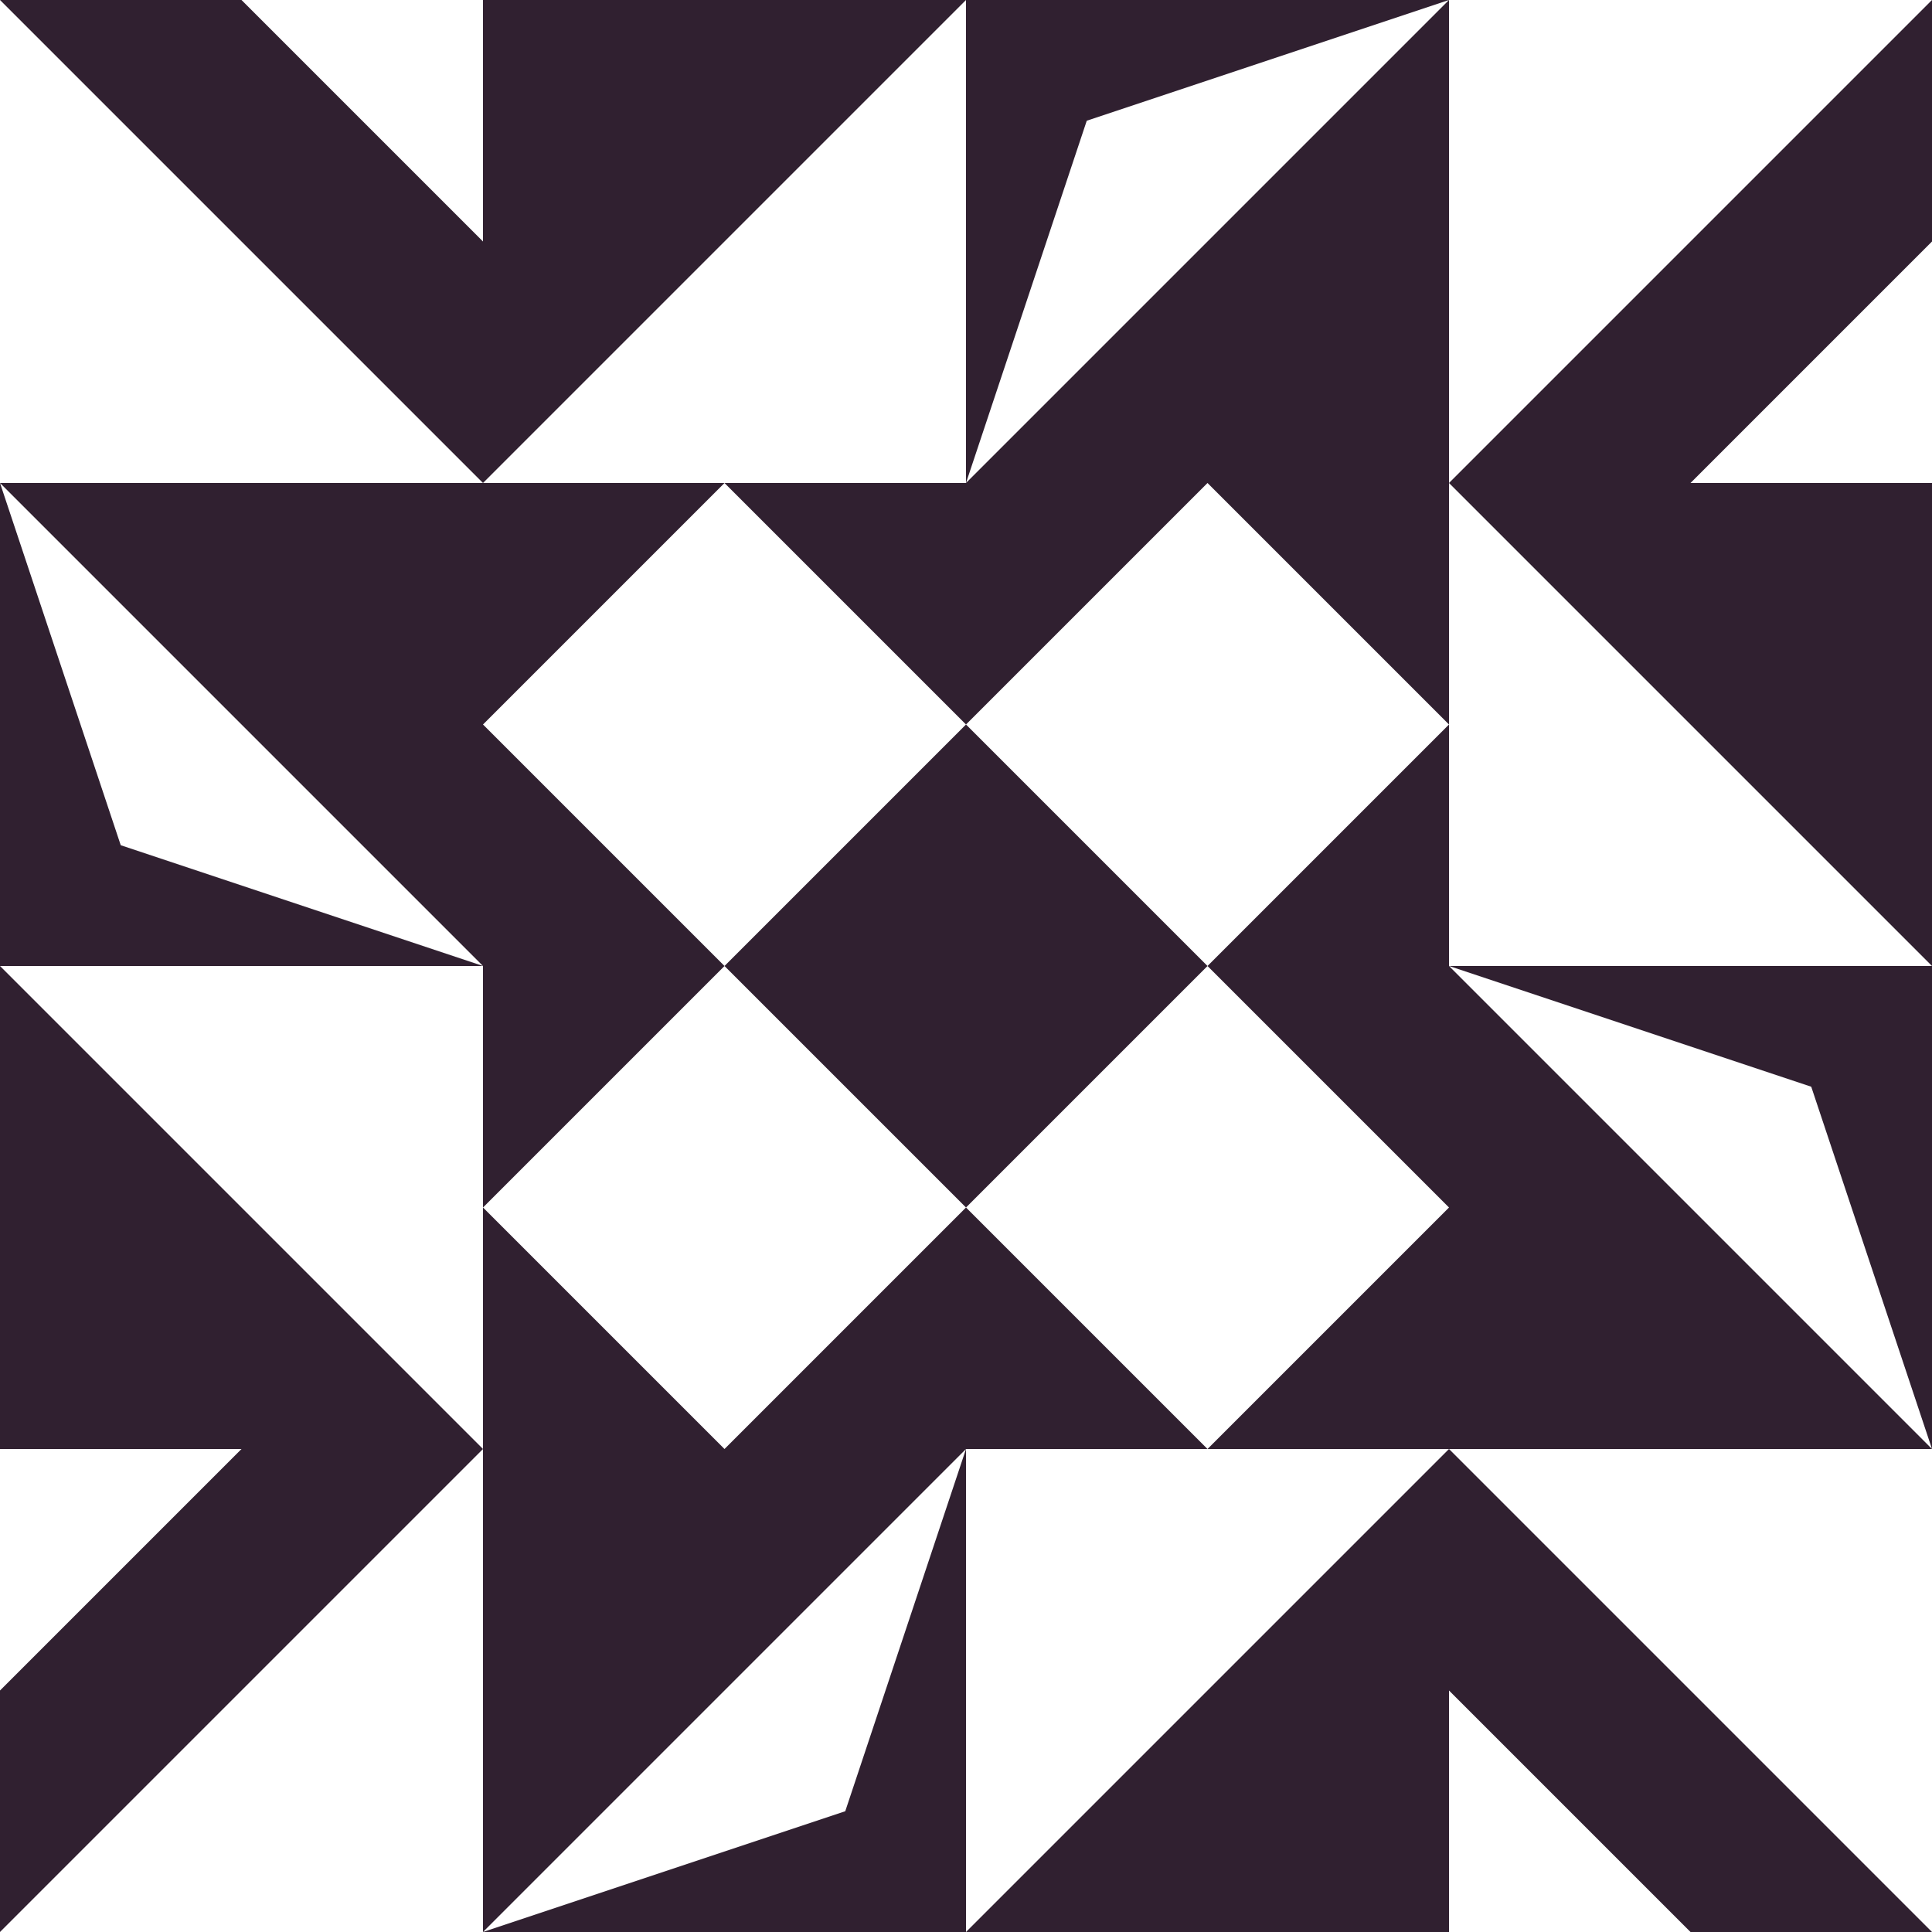 <?xml version="1.0" standalone="no"?>
<!DOCTYPE svg PUBLIC
   "-//W3C//DTD SVG 1.1/EN"
   "http://www.w3.org/Graphics/SVG/1.1/DTD/svg11.dtd">

<svg width="480" height="480" version="1.1"
     xmlns="http://www.w3.org/2000/svg">
  <title>a boring SVG shape</title>
  <desc>
    Lua generator commit: 2472d776
    Generated from hex: 3236c314 895cfc0d
    1 1 shape=5 turn=0 invert=1
    2 1 shape=5 turn=1 invert=1
    2 2 shape=5 turn=2 invert=1
    1 2 shape=5 turn=3 invert=1
    0 0 shape=7 turn=0 invert=0
    3 0 shape=7 turn=1 invert=0
    3 3 shape=7 turn=2 invert=0
    0 3 shape=7 turn=3 invert=0
    1 0 shape=12 turn=2 invert=1
    2 0 shape=2 turn=0 invert=1
    3 1 shape=12 turn=3 invert=1
    3 2 shape=2 turn=1 invert=1
    2 3 shape=12 turn=4 invert=1
    1 3 shape=2 turn=2 invert=1
    0 2 shape=12 turn=5 invert=1
    0 1 shape=2 turn=3 invert=1
  </desc>
  <path d="M 180 120 L 240 180 L 180 240 L 120 180 Z M 120 120 L 120 240 L 240 240 L 240 120 Z" fill="#302030" />
  <path d="M 360 180 L 300 240 L 240 180 L 300 120 Z M 360 120 L 240 120 L 240 240 L 360 240 Z" fill="#302030" />
  <path d="M 300 360 L 240 300 L 300 240 L 360 300 Z M 360 360 L 360 240 L 240 240 L 240 360 Z" fill="#302030" />
  <path d="M 120 300 L 180 240 L 240 300 L 180 360 Z M 120 360 L 240 360 L 240 240 L 120 240 Z" fill="#302030" />
  <path d="M 0 0 L 60 0 L 120 60 L 120 120 Z" fill="#302030" />
  <path d="M 480 0 L 480 60 L 420 120 L 360 120 Z" fill="#302030" />
  <path d="M 480 480 L 420 480 L 360 420 L 360 360 Z" fill="#302030" />
  <path d="M 0 480 L 0 420 L 60 360 L 120 360 Z" fill="#302030" />
  <path d="M 240 120 L 120 120 L 240 0 Z M 240 120 L 240 0 L 120 0 L 120 120 Z" fill="#302030" />
  <path d="M 360 0 L 240 120 L 270 30 Z M 240 0 L 240 120 L 360 120 L 360 0 Z" fill="#302030" />
  <path d="M 360 240 L 360 120 L 480 240 Z M 360 240 L 480 240 L 480 120 L 360 120 Z" fill="#302030" />
  <path d="M 480 360 L 360 240 L 450 270 Z M 480 240 L 360 240 L 360 360 L 480 360 Z" fill="#302030" />
  <path d="M 240 360 L 360 360 L 240 480 Z M 240 360 L 240 480 L 360 480 L 360 360 Z" fill="#302030" />
  <path d="M 120 480 L 240 360 L 210 450 Z M 240 480 L 240 360 L 120 360 L 120 480 Z" fill="#302030" />
  <path d="M 120 240 L 120 360 L 0 240 Z M 120 240 L 0 240 L 0 360 L 120 360 Z" fill="#302030" />
  <path d="M 0 120 L 120 240 L 30 210 Z M 0 240 L 120 240 L 120 120 L 0 120 Z" fill="#302030" />
</svg>
